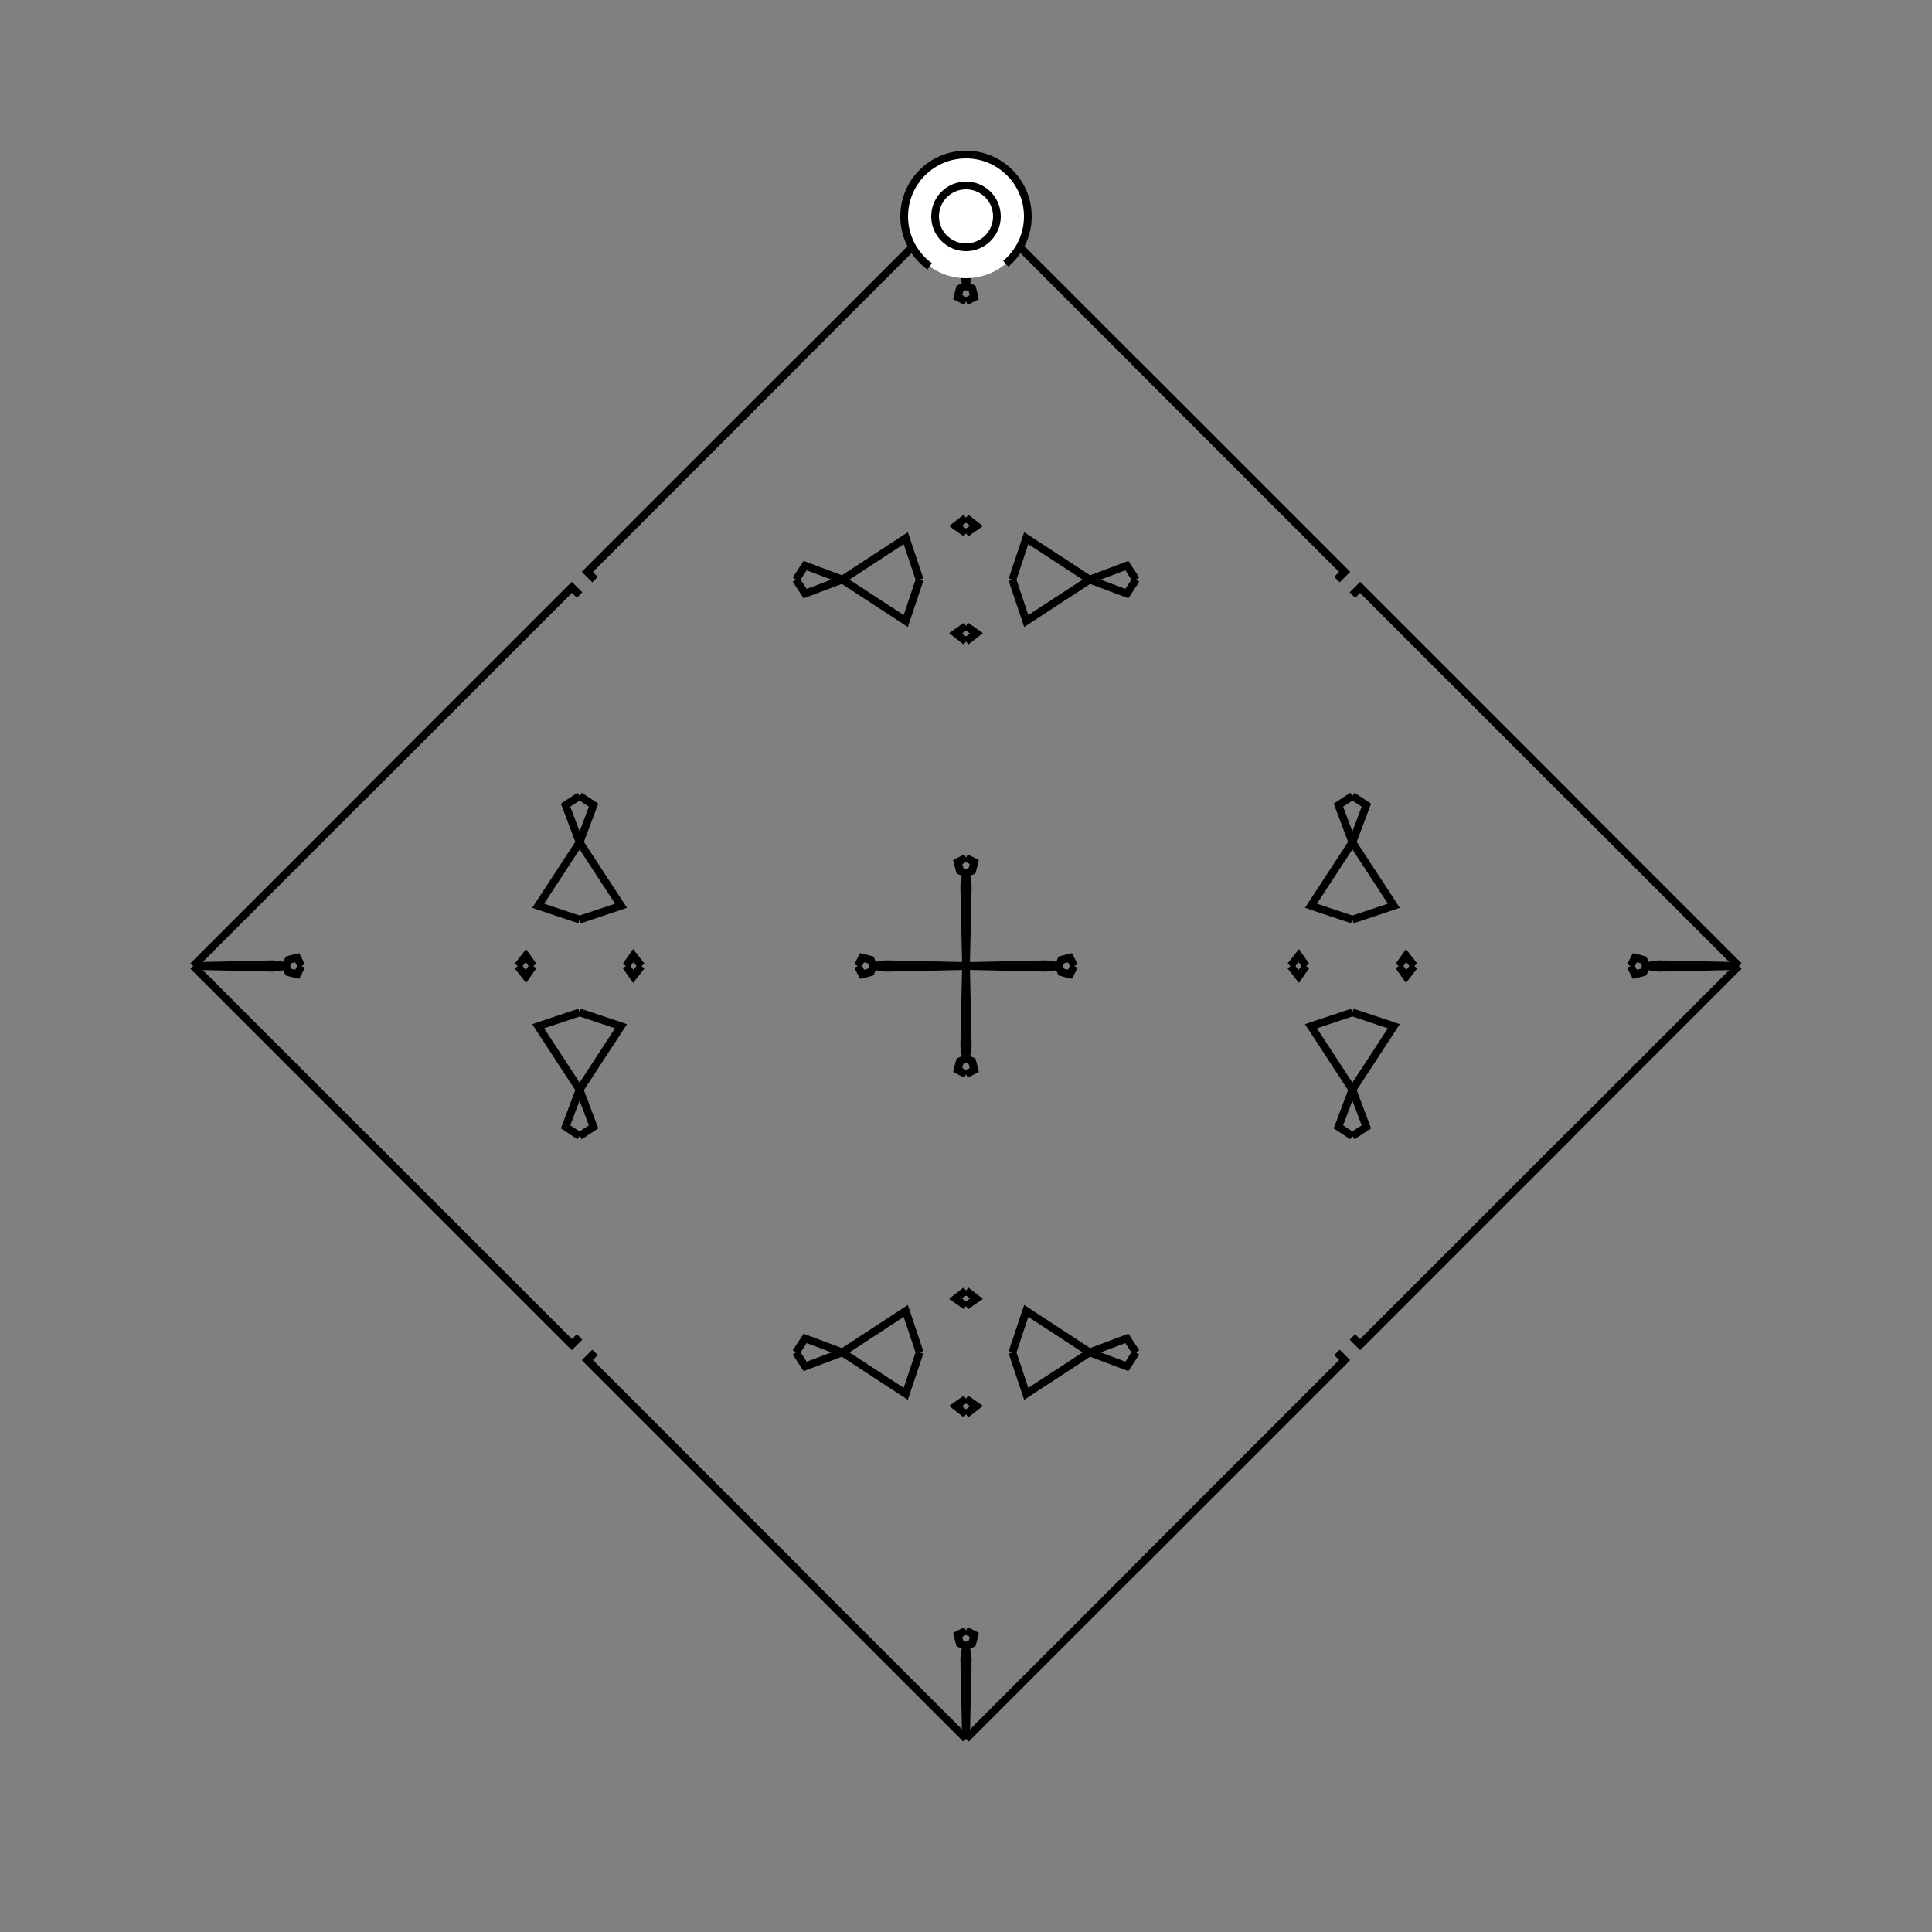 <?xml version="1.0" encoding="UTF-8"?>
<svg xmlns="http://www.w3.org/2000/svg" xmlns:xlink="http://www.w3.org/1999/xlink"
     width="250" height="250" viewBox="-125.0 -125.0 250 250">
<rect x="-125.0" y="-125.0" width="250" height="250" fill="#808080" stroke="none"/>
<defs>
</defs>
<path d="M0.0,-0.0 L10.35,-0.228 L12.0,-0.0" fill-opacity="0" stroke="black" stroke-width="1" />
<path d="M0.0,-0.0 L10.35,0.228 L12.0,-0.0" fill-opacity="0" stroke="black" stroke-width="1" />
<path d="M12.0,-0.0 L12.322,-0.788 L13.45,-1.079" fill-opacity="0" stroke="black" stroke-width="1" />
<path d="M12.0,-0.0 L12.322,0.788 L13.45,1.079" fill-opacity="0" stroke="black" stroke-width="1" />
<path d="M12.322,-0.788 L13.45,-1.079 L14.0,-0.0" fill-opacity="0" stroke="black" stroke-width="1" />
<path d="M12.322,0.788 L13.45,1.079 L14.0,-0.0" fill-opacity="0" stroke="black" stroke-width="1" />
<path d="M43.0,57.0 L42.0,58.0 L35.0,65.0" fill-opacity="0" stroke="black" stroke-width="1" />
<path d="M43.0,-57.0 L42.0,-58.0 L35.0,-65.0" fill-opacity="0" stroke="black" stroke-width="1" />
<path d="M42.0,-0.0 L43.054,-1.349 L44.0,-0.0" fill-opacity="0" stroke="black" stroke-width="1" />
<path d="M42.0,-0.0 L43.054,1.349 L44.0,-0.0" fill-opacity="0" stroke="black" stroke-width="1" />
<path d="M50.0,-6.0 L44.639,-7.794 L50.0,-16.0" fill-opacity="0" stroke="black" stroke-width="1" />
<path d="M50.0,6.0 L44.639,7.794 L50.0,16.0" fill-opacity="0" stroke="black" stroke-width="1" />
<path d="M50.0,-16.0 L48.191,-20.813 L50.0,-22.0" fill-opacity="0" stroke="black" stroke-width="1" />
<path d="M50.0,16.0 L48.191,20.813 L50.0,22.0" fill-opacity="0" stroke="black" stroke-width="1" />
<path d="M48.0,50.0 L49.0,51.0 L43.0,57.0" fill-opacity="0" stroke="black" stroke-width="1" />
<path d="M48.0,-50.0 L49.0,-51.0 L43.0,-57.0" fill-opacity="0" stroke="black" stroke-width="1" />
<path d="M49.0,51.0 L43.0,57.0 L42.0,58.0" fill-opacity="0" stroke="black" stroke-width="1" />
<path d="M49.0,-51.0 L43.0,-57.0 L42.0,-58.0" fill-opacity="0" stroke="black" stroke-width="1" />
<path d="M42.0,58.0 L35.0,65.0 L30.0,70.0" fill-opacity="0" stroke="black" stroke-width="1" />
<path d="M42.0,-58.0 L35.0,-65.0 L30.0,-70.0" fill-opacity="0" stroke="black" stroke-width="1" />
<path d="M35.0,65.0 L30.0,70.0 L22.0,78.0" fill-opacity="0" stroke="black" stroke-width="1" />
<path d="M35.0,-65.0 L30.0,-70.0 L22.0,-78.0" fill-opacity="0" stroke="black" stroke-width="1" />
<path d="M30.0,70.0 L22.0,78.0 L0.0,100.0" fill-opacity="0" stroke="black" stroke-width="1" />
<path d="M30.0,-70.0 L22.0,-78.0 L0.0,-100.0" fill-opacity="0" stroke="black" stroke-width="1" />
<path d="M0.0,-0.0 L-10.35,-0.228 L-12.0,-0.0" fill-opacity="0" stroke="black" stroke-width="1" />
<path d="M0.0,-0.0 L-10.35,0.228 L-12.0,-0.0" fill-opacity="0" stroke="black" stroke-width="1" />
<path d="M-12.0,-0.0 L-12.322,-0.788 L-13.45,-1.079" fill-opacity="0" stroke="black" stroke-width="1" />
<path d="M-12.0,-0.0 L-12.322,0.788 L-13.45,1.079" fill-opacity="0" stroke="black" stroke-width="1" />
<path d="M-12.322,-0.788 L-13.45,-1.079 L-14.0,-0.0" fill-opacity="0" stroke="black" stroke-width="1" />
<path d="M-12.322,0.788 L-13.45,1.079 L-14.0,-0.0" fill-opacity="0" stroke="black" stroke-width="1" />
<path d="M-43.0,57.0 L-42.0,58.0 L-35.0,65.0" fill-opacity="0" stroke="black" stroke-width="1" />
<path d="M-43.0,-57.0 L-42.0,-58.0 L-35.0,-65.0" fill-opacity="0" stroke="black" stroke-width="1" />
<path d="M-42.0,-0.0 L-43.054,-1.349 L-44.0,-0.0" fill-opacity="0" stroke="black" stroke-width="1" />
<path d="M-42.0,-0.0 L-43.054,1.349 L-44.0,-0.0" fill-opacity="0" stroke="black" stroke-width="1" />
<path d="M-50.0,-6.0 L-44.639,-7.794 L-50.0,-16.0" fill-opacity="0" stroke="black" stroke-width="1" />
<path d="M-50.0,6.0 L-44.639,7.794 L-50.0,16.0" fill-opacity="0" stroke="black" stroke-width="1" />
<path d="M-50.0,-16.0 L-48.191,-20.813 L-50.0,-22.0" fill-opacity="0" stroke="black" stroke-width="1" />
<path d="M-50.0,16.0 L-48.191,20.813 L-50.0,22.0" fill-opacity="0" stroke="black" stroke-width="1" />
<path d="M-48.0,50.0 L-49.0,51.0 L-43.0,57.0" fill-opacity="0" stroke="black" stroke-width="1" />
<path d="M-48.0,-50.0 L-49.0,-51.0 L-43.0,-57.0" fill-opacity="0" stroke="black" stroke-width="1" />
<path d="M-49.0,51.0 L-43.0,57.0 L-42.0,58.0" fill-opacity="0" stroke="black" stroke-width="1" />
<path d="M-49.0,-51.0 L-43.0,-57.0 L-42.0,-58.0" fill-opacity="0" stroke="black" stroke-width="1" />
<path d="M-42.0,58.0 L-35.0,65.0 L-30.0,70.0" fill-opacity="0" stroke="black" stroke-width="1" />
<path d="M-42.0,-58.0 L-35.0,-65.0 L-30.0,-70.0" fill-opacity="0" stroke="black" stroke-width="1" />
<path d="M-35.0,65.0 L-30.0,70.0 L-22.0,78.0" fill-opacity="0" stroke="black" stroke-width="1" />
<path d="M-35.0,-65.0 L-30.0,-70.0 L-22.0,-78.0" fill-opacity="0" stroke="black" stroke-width="1" />
<path d="M-30.0,70.0 L-22.0,78.0 L0.0,100.0" fill-opacity="0" stroke="black" stroke-width="1" />
<path d="M-30.0,-70.0 L-22.0,-78.0 L0.0,-100.0" fill-opacity="0" stroke="black" stroke-width="1" />
<path d="M100.0,-0.0 L89.65,0.228 L88.0,-0.0" fill-opacity="0" stroke="black" stroke-width="1" />
<path d="M100.0,-0.0 L89.65,-0.228 L88.0,-0.0" fill-opacity="0" stroke="black" stroke-width="1" />
<path d="M88.0,-0.0 L87.678,0.788 L86.55,1.079" fill-opacity="0" stroke="black" stroke-width="1" />
<path d="M88.0,-0.0 L87.678,-0.788 L86.55,-1.079" fill-opacity="0" stroke="black" stroke-width="1" />
<path d="M87.678,0.788 L86.55,1.079 L86.0,-0.0" fill-opacity="0" stroke="black" stroke-width="1" />
<path d="M87.678,-0.788 L86.55,-1.079 L86.0,-0.0" fill-opacity="0" stroke="black" stroke-width="1" />
<path d="M57.0,43.0 L58.0,42.0 L65.0,35.0" fill-opacity="0" stroke="black" stroke-width="1" />
<path d="M57.0,-43.0 L58.0,-42.0 L65.0,-35.0" fill-opacity="0" stroke="black" stroke-width="1" />
<path d="M58.0,-0.0 L56.946,1.349 L56.0,-0.0" fill-opacity="0" stroke="black" stroke-width="1" />
<path d="M58.0,-0.0 L56.946,-1.349 L56.0,-0.0" fill-opacity="0" stroke="black" stroke-width="1" />
<path d="M50.0,6.0 L55.361,7.794 L50.0,16.0" fill-opacity="0" stroke="black" stroke-width="1" />
<path d="M50.0,-6.0 L55.361,-7.794 L50.0,-16.0" fill-opacity="0" stroke="black" stroke-width="1" />
<path d="M50.0,16.0 L51.809,20.813 L50.0,22.0" fill-opacity="0" stroke="black" stroke-width="1" />
<path d="M50.0,-16.0 L51.809,-20.813 L50.0,-22.0" fill-opacity="0" stroke="black" stroke-width="1" />
<path d="M50.0,48.0 L51.0,49.0 L57.0,43.0" fill-opacity="0" stroke="black" stroke-width="1" />
<path d="M50.0,-48.0 L51.0,-49.0 L57.0,-43.0" fill-opacity="0" stroke="black" stroke-width="1" />
<path d="M51.0,49.0 L57.0,43.0 L58.0,42.0" fill-opacity="0" stroke="black" stroke-width="1" />
<path d="M51.0,-49.0 L57.0,-43.0 L58.0,-42.0" fill-opacity="0" stroke="black" stroke-width="1" />
<path d="M58.0,42.0 L65.0,35.0 L70.0,30.0" fill-opacity="0" stroke="black" stroke-width="1" />
<path d="M58.0,-42.0 L65.0,-35.0 L70.0,-30.0" fill-opacity="0" stroke="black" stroke-width="1" />
<path d="M65.0,35.0 L70.0,30.0 L78.0,22.0" fill-opacity="0" stroke="black" stroke-width="1" />
<path d="M65.0,-35.0 L70.0,-30.0 L78.0,-22.0" fill-opacity="0" stroke="black" stroke-width="1" />
<path d="M70.0,30.0 L78.0,22.0 L100.0,-0.0" fill-opacity="0" stroke="black" stroke-width="1" />
<path d="M70.0,-30.0 L78.0,-22.0 L100.0,-0.0" fill-opacity="0" stroke="black" stroke-width="1" />
<path d="M0.0,-0.0 L0.228,-10.35 L0.0,-12.0" fill-opacity="0" stroke="black" stroke-width="1" />
<path d="M0.0,-0.0 L0.228,10.35 L0.0,12.0" fill-opacity="0" stroke="black" stroke-width="1" />
<path d="M0.0,100.0 L0.228,89.65 L0.0,88.0" fill-opacity="0" stroke="black" stroke-width="1" />
<path d="M0.0,-100.0 L0.228,-89.65 L0.0,-88.0" fill-opacity="0" stroke="black" stroke-width="1" />
<path d="M0.0,-12.0 L0.788,-12.322 L1.079,-13.45" fill-opacity="0" stroke="black" stroke-width="1" />
<path d="M0.0,12.0 L0.788,12.322 L1.079,13.45" fill-opacity="0" stroke="black" stroke-width="1" />
<path d="M0.0,88.0 L0.788,87.678 L1.079,86.55" fill-opacity="0" stroke="black" stroke-width="1" />
<path d="M0.0,-88.0 L0.788,-87.678 L1.079,-86.55" fill-opacity="0" stroke="black" stroke-width="1" />
<path d="M0.788,-12.322 L1.079,-13.45 L0.0,-14.0" fill-opacity="0" stroke="black" stroke-width="1" />
<path d="M0.788,12.322 L1.079,13.45 L0.0,14.0" fill-opacity="0" stroke="black" stroke-width="1" />
<path d="M0.788,87.678 L1.079,86.55 L0.0,86.0" fill-opacity="0" stroke="black" stroke-width="1" />
<path d="M0.788,-87.678 L1.079,-86.55 L0.0,-86.0" fill-opacity="0" stroke="black" stroke-width="1" />
<path d="M0.0,-42.0 L1.349,-43.054 L0.0,-44.0" fill-opacity="0" stroke="black" stroke-width="1" />
<path d="M0.0,42.0 L1.349,43.054 L0.0,44.0" fill-opacity="0" stroke="black" stroke-width="1" />
<path d="M0.0,58.0 L1.349,56.946 L0.0,56.0" fill-opacity="0" stroke="black" stroke-width="1" />
<path d="M0.0,-58.0 L1.349,-56.946 L0.0,-56.0" fill-opacity="0" stroke="black" stroke-width="1" />
<path d="M6.0,-50.0 L7.794,-44.639 L16.0,-50.0" fill-opacity="0" stroke="black" stroke-width="1" />
<path d="M6.0,50.0 L7.794,44.639 L16.0,50.0" fill-opacity="0" stroke="black" stroke-width="1" />
<path d="M6.0,50.0 L7.794,55.361 L16.0,50.0" fill-opacity="0" stroke="black" stroke-width="1" />
<path d="M6.0,-50.0 L7.794,-55.361 L16.0,-50.0" fill-opacity="0" stroke="black" stroke-width="1" />
<path d="M16.0,-50.0 L20.813,-48.191 L22.0,-50.0" fill-opacity="0" stroke="black" stroke-width="1" />
<path d="M16.0,50.0 L20.813,48.191 L22.0,50.0" fill-opacity="0" stroke="black" stroke-width="1" />
<path d="M16.0,50.0 L20.813,51.809 L22.0,50.0" fill-opacity="0" stroke="black" stroke-width="1" />
<path d="M16.0,-50.0 L20.813,-51.809 L22.0,-50.0" fill-opacity="0" stroke="black" stroke-width="1" />
<path d="M0.0,100.0 L-0.228,89.65 L0.0,88.0" fill-opacity="0" stroke="black" stroke-width="1" />
<path d="M0.0,-0.0 L-0.228,-10.35 L0.0,-12.0" fill-opacity="0" stroke="black" stroke-width="1" />
<path d="M0.0,-0.0 L-0.228,10.35 L0.0,12.0" fill-opacity="0" stroke="black" stroke-width="1" />
<path d="M0.0,-100.0 L-0.228,-89.65 L0.0,-88.0" fill-opacity="0" stroke="black" stroke-width="1" />
<path d="M0.0,88.0 L-0.788,87.678 L-1.079,86.55" fill-opacity="0" stroke="black" stroke-width="1" />
<path d="M0.0,-12.0 L-0.788,-12.322 L-1.079,-13.45" fill-opacity="0" stroke="black" stroke-width="1" />
<path d="M0.0,12.0 L-0.788,12.322 L-1.079,13.45" fill-opacity="0" stroke="black" stroke-width="1" />
<path d="M0.0,-88.0 L-0.788,-87.678 L-1.079,-86.55" fill-opacity="0" stroke="black" stroke-width="1" />
<path d="M-0.788,87.678 L-1.079,86.55 L0.0,86.0" fill-opacity="0" stroke="black" stroke-width="1" />
<path d="M-0.788,-12.322 L-1.079,-13.45 L0.0,-14.0" fill-opacity="0" stroke="black" stroke-width="1" />
<path d="M-0.788,12.322 L-1.079,13.45 L0.0,14.0" fill-opacity="0" stroke="black" stroke-width="1" />
<path d="M-0.788,-87.678 L-1.079,-86.55 L0.0,-86.0" fill-opacity="0" stroke="black" stroke-width="1" />
<path d="M0.0,58.0 L-1.349,56.946 L0.0,56.0" fill-opacity="0" stroke="black" stroke-width="1" />
<path d="M0.0,-42.0 L-1.349,-43.054 L0.0,-44.0" fill-opacity="0" stroke="black" stroke-width="1" />
<path d="M0.0,42.0 L-1.349,43.054 L0.0,44.0" fill-opacity="0" stroke="black" stroke-width="1" />
<path d="M0.0,-58.0 L-1.349,-56.946 L0.0,-56.0" fill-opacity="0" stroke="black" stroke-width="1" />
<path d="M-6.0,50.0 L-7.794,55.361 L-16.0,50.0" fill-opacity="0" stroke="black" stroke-width="1" />
<path d="M-6.0,-50.0 L-7.794,-44.639 L-16.0,-50.0" fill-opacity="0" stroke="black" stroke-width="1" />
<path d="M-6.0,50.0 L-7.794,44.639 L-16.0,50.0" fill-opacity="0" stroke="black" stroke-width="1" />
<path d="M-6.0,-50.0 L-7.794,-55.361 L-16.0,-50.0" fill-opacity="0" stroke="black" stroke-width="1" />
<path d="M-16.0,50.0 L-20.813,51.809 L-22.0,50.0" fill-opacity="0" stroke="black" stroke-width="1" />
<path d="M-16.0,-50.0 L-20.813,-48.191 L-22.0,-50.0" fill-opacity="0" stroke="black" stroke-width="1" />
<path d="M-16.0,50.0 L-20.813,48.191 L-22.0,50.0" fill-opacity="0" stroke="black" stroke-width="1" />
<path d="M-16.0,-50.0 L-20.813,-51.809 L-22.0,-50.0" fill-opacity="0" stroke="black" stroke-width="1" />
<path d="M-100.0,-0.0 L-89.65,-0.228 L-88.0,-0.0" fill-opacity="0" stroke="black" stroke-width="1" />
<path d="M-100.0,-0.0 L-89.65,0.228 L-88.0,-0.0" fill-opacity="0" stroke="black" stroke-width="1" />
<path d="M-88.0,-0.0 L-87.678,-0.788 L-86.55,-1.079" fill-opacity="0" stroke="black" stroke-width="1" />
<path d="M-88.0,-0.0 L-87.678,0.788 L-86.55,1.079" fill-opacity="0" stroke="black" stroke-width="1" />
<path d="M-87.678,-0.788 L-86.55,-1.079 L-86.0,-0.0" fill-opacity="0" stroke="black" stroke-width="1" />
<path d="M-87.678,0.788 L-86.55,1.079 L-86.0,-0.0" fill-opacity="0" stroke="black" stroke-width="1" />
<path d="M-57.0,-43.0 L-58.0,-42.0 L-65.0,-35.0" fill-opacity="0" stroke="black" stroke-width="1" />
<path d="M-57.0,43.0 L-58.0,42.0 L-65.0,35.0" fill-opacity="0" stroke="black" stroke-width="1" />
<path d="M-58.0,-0.0 L-56.946,-1.349 L-56.0,-0.0" fill-opacity="0" stroke="black" stroke-width="1" />
<path d="M-58.0,-0.0 L-56.946,1.349 L-56.0,-0.0" fill-opacity="0" stroke="black" stroke-width="1" />
<path d="M-50.0,-6.0 L-55.361,-7.794 L-50.0,-16.0" fill-opacity="0" stroke="black" stroke-width="1" />
<path d="M-50.0,6.0 L-55.361,7.794 L-50.0,16.0" fill-opacity="0" stroke="black" stroke-width="1" />
<path d="M-50.0,-16.0 L-51.809,-20.813 L-50.0,-22.0" fill-opacity="0" stroke="black" stroke-width="1" />
<path d="M-50.0,16.0 L-51.809,20.813 L-50.0,22.0" fill-opacity="0" stroke="black" stroke-width="1" />
<path d="M-50.0,-48.0 L-51.0,-49.0 L-57.0,-43.0" fill-opacity="0" stroke="black" stroke-width="1" />
<path d="M-50.0,48.0 L-51.0,49.0 L-57.0,43.0" fill-opacity="0" stroke="black" stroke-width="1" />
<path d="M-51.0,-49.0 L-57.0,-43.0 L-58.0,-42.0" fill-opacity="0" stroke="black" stroke-width="1" />
<path d="M-51.0,49.0 L-57.0,43.0 L-58.0,42.0" fill-opacity="0" stroke="black" stroke-width="1" />
<path d="M-58.0,-42.0 L-65.0,-35.0 L-70.0,-30.0" fill-opacity="0" stroke="black" stroke-width="1" />
<path d="M-58.0,42.0 L-65.0,35.0 L-70.0,30.0" fill-opacity="0" stroke="black" stroke-width="1" />
<path d="M-65.0,-35.0 L-70.0,-30.0 L-78.0,-22.0" fill-opacity="0" stroke="black" stroke-width="1" />
<path d="M-65.0,35.0 L-70.0,30.0 L-78.0,22.0" fill-opacity="0" stroke="black" stroke-width="1" />
<path d="M-70.0,-30.0 L-78.0,-22.0 L-100.0,-0.0" fill-opacity="0" stroke="black" stroke-width="1" />
<path d="M-70.0,30.0 L-78.0,22.0 L-100.0,-0.0" fill-opacity="0" stroke="black" stroke-width="1" />
<circle cx="0" cy="-97" r="8" stroke-dasharray="39.654 10.612" stroke-dashoffset="-17.593" stroke="black" stroke-width="1" fill="white" fill-opacity="1" />
<circle cx="0" cy="-97" r="4" stroke="black" stroke-width="1" fill="white" fill-opacity="1" />
</svg>